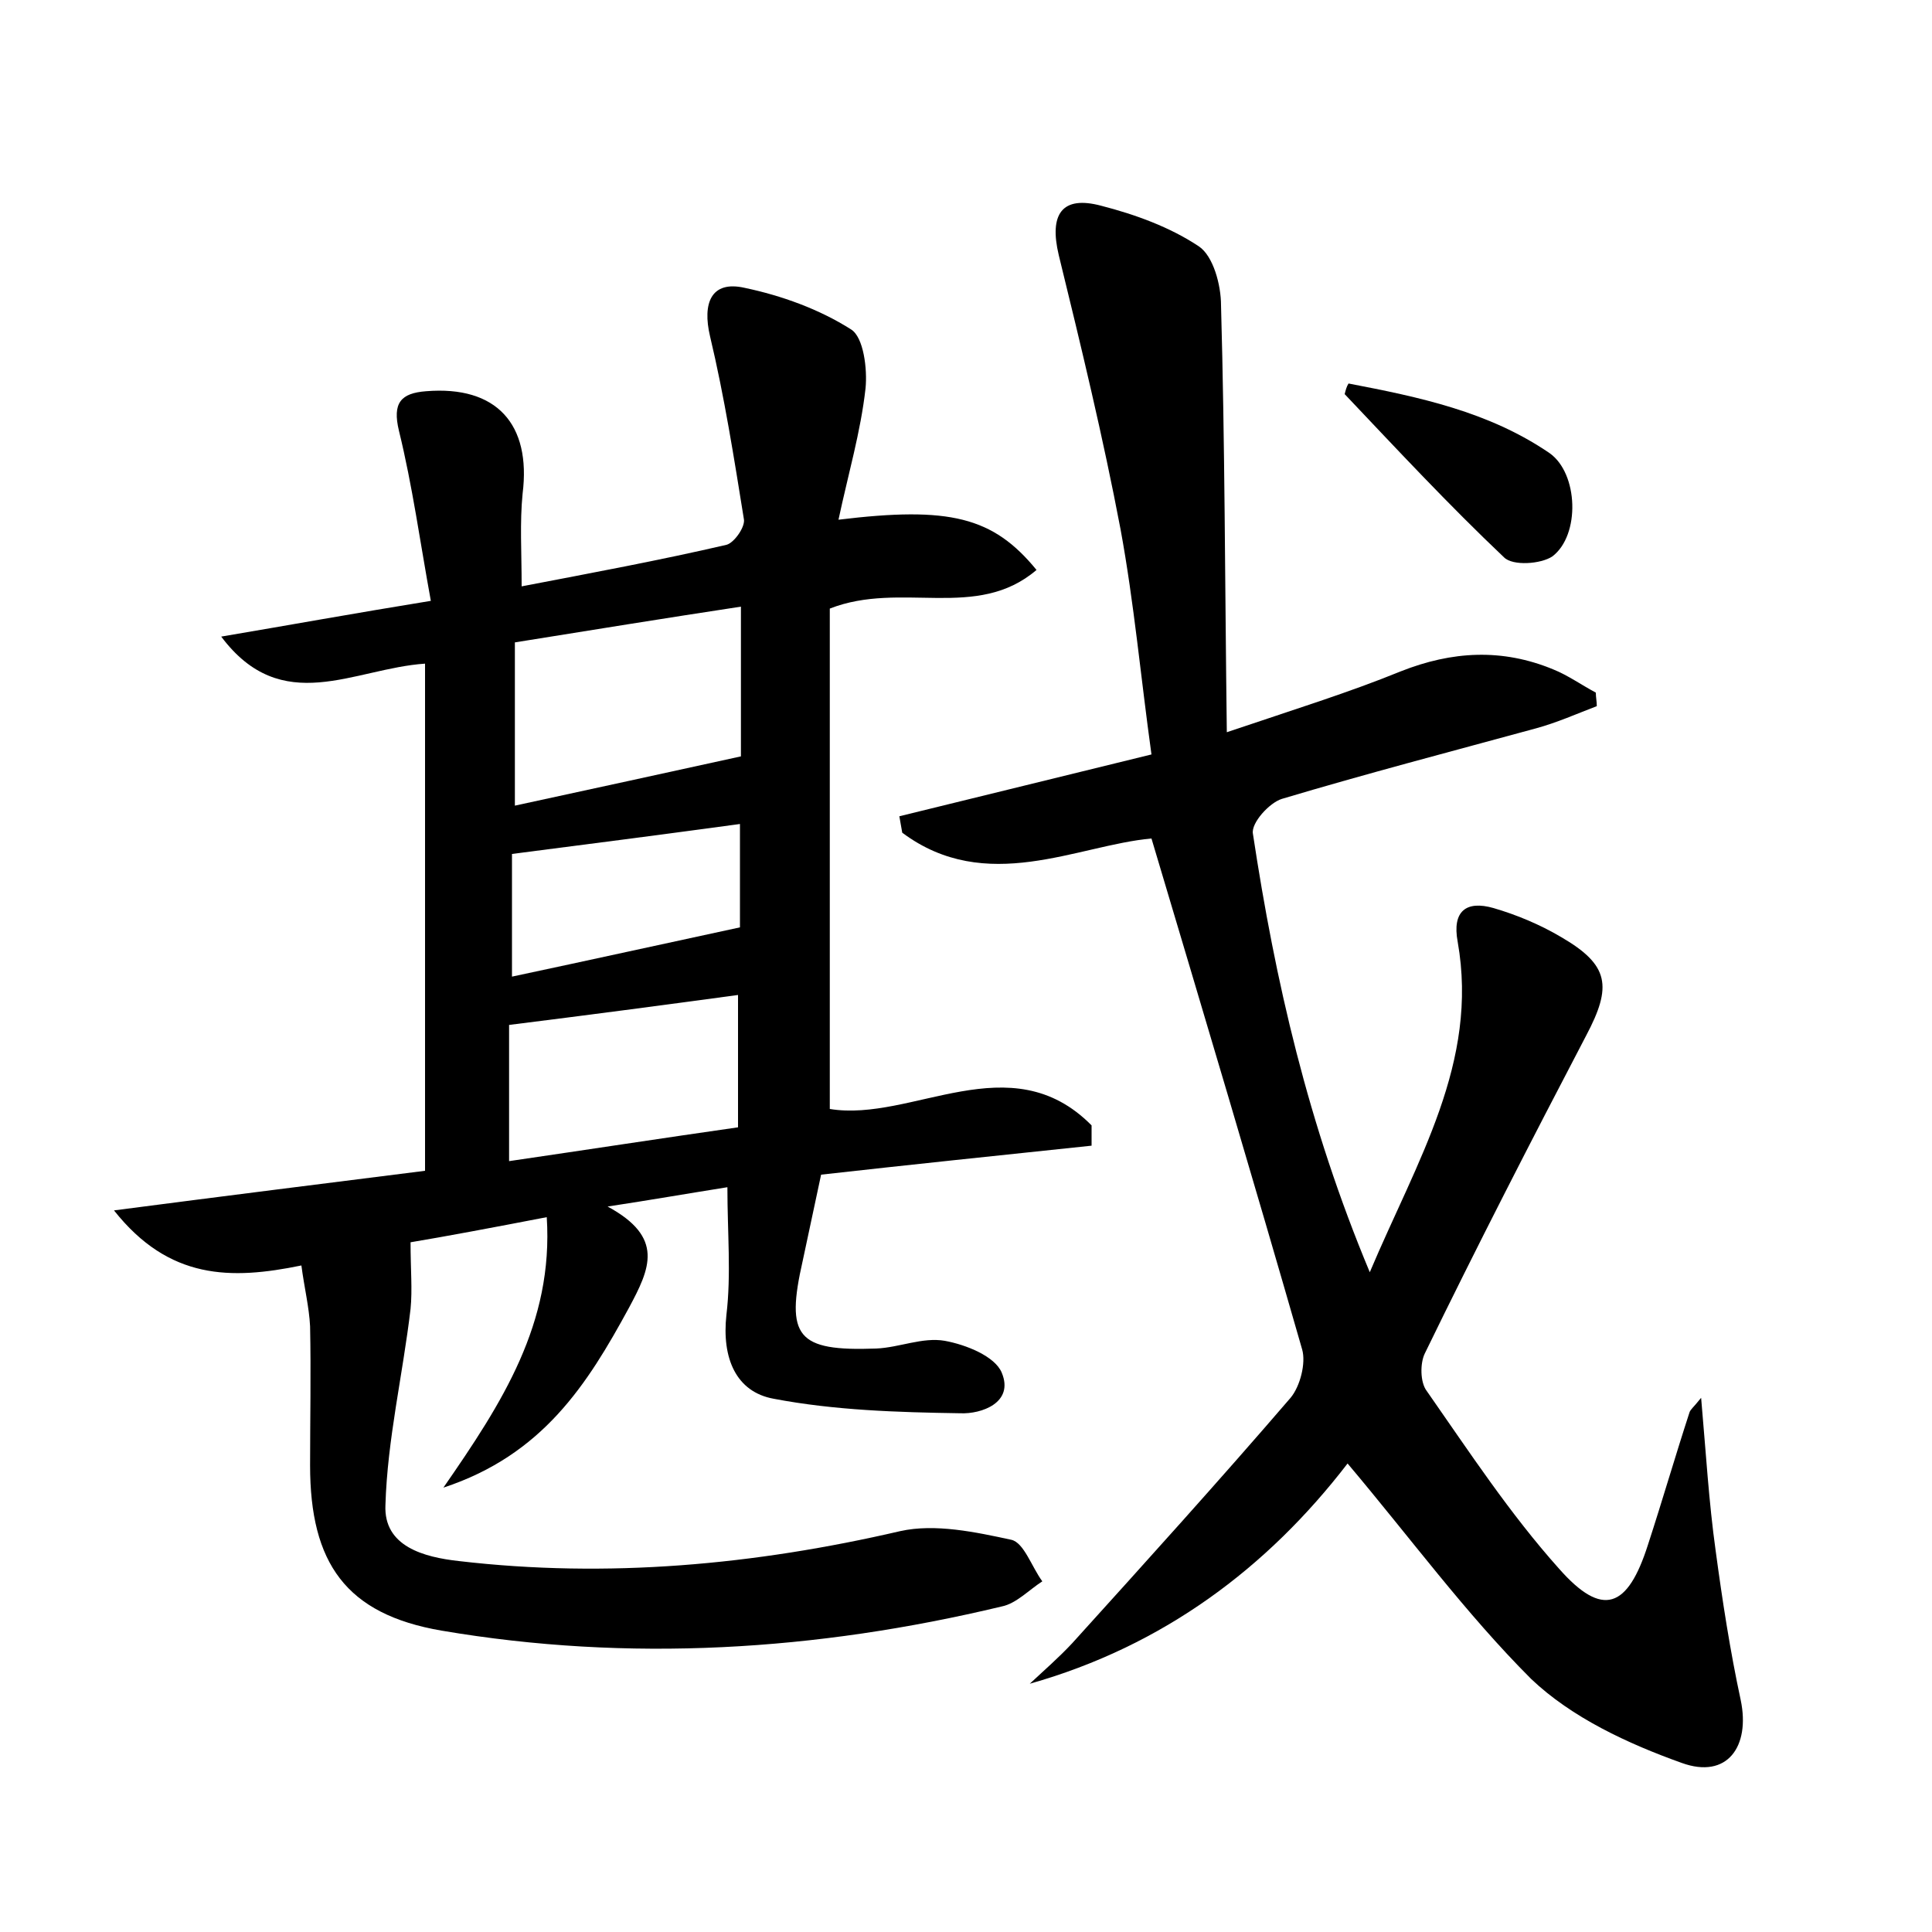 <?xml version="1.0" encoding="utf-8"?>
<!-- Generator: Adobe Illustrator 22.0.0, SVG Export Plug-In . SVG Version: 6.00 Build 0)  -->
<svg version="1.1" id="图层_1" xmlns="http://www.w3.org/2000/svg" xmlns:xlink="http://www.w3.org/1999/xlink" x="0px" y="0px"
	 viewBox="0 0 200 200" style="enable-background:new 0 0 200 200;" xml:space="preserve">
<style type="text/css">
	.st0{fill:#FFFFFF;}
</style>
<g>
	
	<path d="M56.6,126c-5.7,1.1-10.5,2-14.1,2.6c0,2.8,0.2,4.9,0,6.9c-0.8,6.8-2.4,13.5-2.6,20.3c-0.2,4.3,4,5.4,7.6,5.8
		c15.4,1.8,30.6,0.4,45.7-3.1c3.6-0.8,7.8,0.1,11.5,0.9c1.3,0.3,2.1,2.8,3.2,4.3c-1.4,0.9-2.7,2.3-4.2,2.6
		c-19.2,4.6-38.6,5.8-58,2.5c-9.9-1.7-13.6-7-13.6-17.1c0-4.8,0.1-9.6,0-14.4c-0.1-2-0.6-4-0.9-6.3c-7.3,1.5-13.7,1.5-19.4-5.7
		c11.5-1.5,21.9-2.8,32.2-4.1c0-17.5,0-34.7,0-52.5c-7.4,0.5-14.8,5.6-21.1-2.8c7.1-1.2,13.7-2.4,21.7-3.7c-1.1-6-1.9-11.9-3.3-17.6
		c-0.7-2.9,0.2-3.9,2.8-4.1c7.3-0.6,10.9,3.4,10,10.6c-0.3,3-0.1,6-0.1,9.6c7.3-1.4,14.3-2.7,21.2-4.3c0.8-0.2,2-1.9,1.8-2.7
		C76,47.5,75,41.1,73.5,34.8c-0.8-3.4,0.1-5.8,3.6-5c3.8,0.8,7.7,2.2,11,4.3c1.3,0.8,1.7,4.1,1.5,6.1c-0.5,4.5-1.8,8.9-2.8,13.6
		c11.5-1.4,16-0.3,20.5,5.2c-6.2,5.3-14,1.1-21.4,4c0,17,0,34.4,0,51.8c8.5,1.4,18.7-6.8,27.1,1.7c0,0.7,0,1.4,0,2.1
		c-9.5,1-19.1,2-28,3c-0.7,3.3-1.3,6.1-1.9,8.9c-1.8,7.9-0.6,9.4,7.6,9.1c2.4-0.1,4.8-1.2,7.1-0.8c2.2,0.4,5.2,1.6,5.9,3.3
		c1.3,3.1-2.1,4.3-4.3,4.2c-6.5-0.1-13-0.3-19.3-1.5c-3.9-0.7-5.4-4.2-4.9-8.7c0.5-4.2,0.1-8.5,0.1-13.2c-4.4,0.7-7.8,1.3-12.4,2
		c5.9,3.2,4.4,6.4,2.2,10.5c-4.3,7.9-8.9,15.2-19.2,18.6C52,145.2,57.3,137,56.6,126z M53.3,66.5c0,5.9,0,11.3,0,16.9
		c7.9-1.7,15.6-3.4,23.4-5.1c0-4.8,0-9.8,0-15.5C68.8,64,61.4,65.2,53.3,66.5z M52.7,120.2c8.2-1.2,16-2.4,23.7-3.5
		c0-4.9,0-9.2,0-13.7c-8.1,1.1-15.7,2.1-23.7,3.1C52.7,110.7,52.7,115.1,52.7,120.2z M53,88.4c0,4.3,0,8.4,0,12.7
		c8-1.7,15.7-3.4,23.6-5.1c0-3.3,0-7,0-10.7C68.5,86.4,60.8,87.4,53,88.4z"/>
	<path d="M139.5,151.5c-8.3,10.8-19.1,18.9-32.9,22.8c1.5-1.4,3-2.7,4.4-4.2c7.6-8.4,15.2-16.8,22.6-25.4c1-1.2,1.6-3.6,1.2-5
		c-5-17.4-10.2-34.8-15.6-52.9c-7.7,0.7-17.1,5.9-25.8-0.6c-0.1-0.6-0.2-1.1-0.3-1.7c8.6-2.1,17.1-4.2,26.1-6.4
		c-1.1-7.9-1.8-15.7-3.2-23.3c-1.8-9.5-4.1-19-6.4-28.4c-1-4.2,0.3-6.2,4.4-5.1c3.5,0.9,7.1,2.2,10.1,4.2c1.5,1,2.3,4,2.3,6.1
		c0.4,14.3,0.4,28.6,0.6,44.2c7.1-2.4,12.6-4.1,18-6.3c5.3-2.1,10.5-2.4,15.8-0.2c1.5,0.6,2.9,1.6,4.4,2.4c0,0.5,0.1,0.9,0.1,1.4
		c-2.1,0.8-4.1,1.7-6.3,2.3c-8.8,2.4-17.6,4.7-26.3,7.3c-1.3,0.4-3.2,2.5-3,3.6c2.3,15.2,5.7,30.1,12.1,45.4
		c4.9-11.6,11.3-21.7,9.1-34.2c-0.6-3.2,0.9-4.3,3.7-3.5c2.4,0.7,4.8,1.7,7,3c5,2.9,5.3,5.1,2.6,10.2c-5.7,10.9-11.3,21.8-16.7,32.9
		c-0.5,1-0.5,3,0.2,3.9c4.4,6.3,8.6,12.7,13.7,18.4c4.5,5.1,7.1,4.1,9.2-2.5c1.5-4.6,2.8-9.1,4.3-13.7c0.1-0.3,0.4-0.5,1.2-1.5
		c0.5,5.7,0.8,10.8,1.5,15.8c0.7,5.2,1.5,10.4,2.6,15.5c1,4.8-1.4,8.2-6.1,6.5c-5.6-2-11.4-4.7-15.6-8.7
		C151.7,167,146,159.2,139.5,151.5z"/>
	<path d="M139.6,39.7c7.3,1.4,14.5,2.9,20.8,7.2c3,2.1,3.2,8.5,0.3,10.7c-1.2,0.8-4.1,1-5,0.1c-5.7-5.4-11.1-11.2-16.5-16.9
		C139.3,40.4,139.4,40,139.6,39.7z"/>
	
	
	
</g>
</svg>

